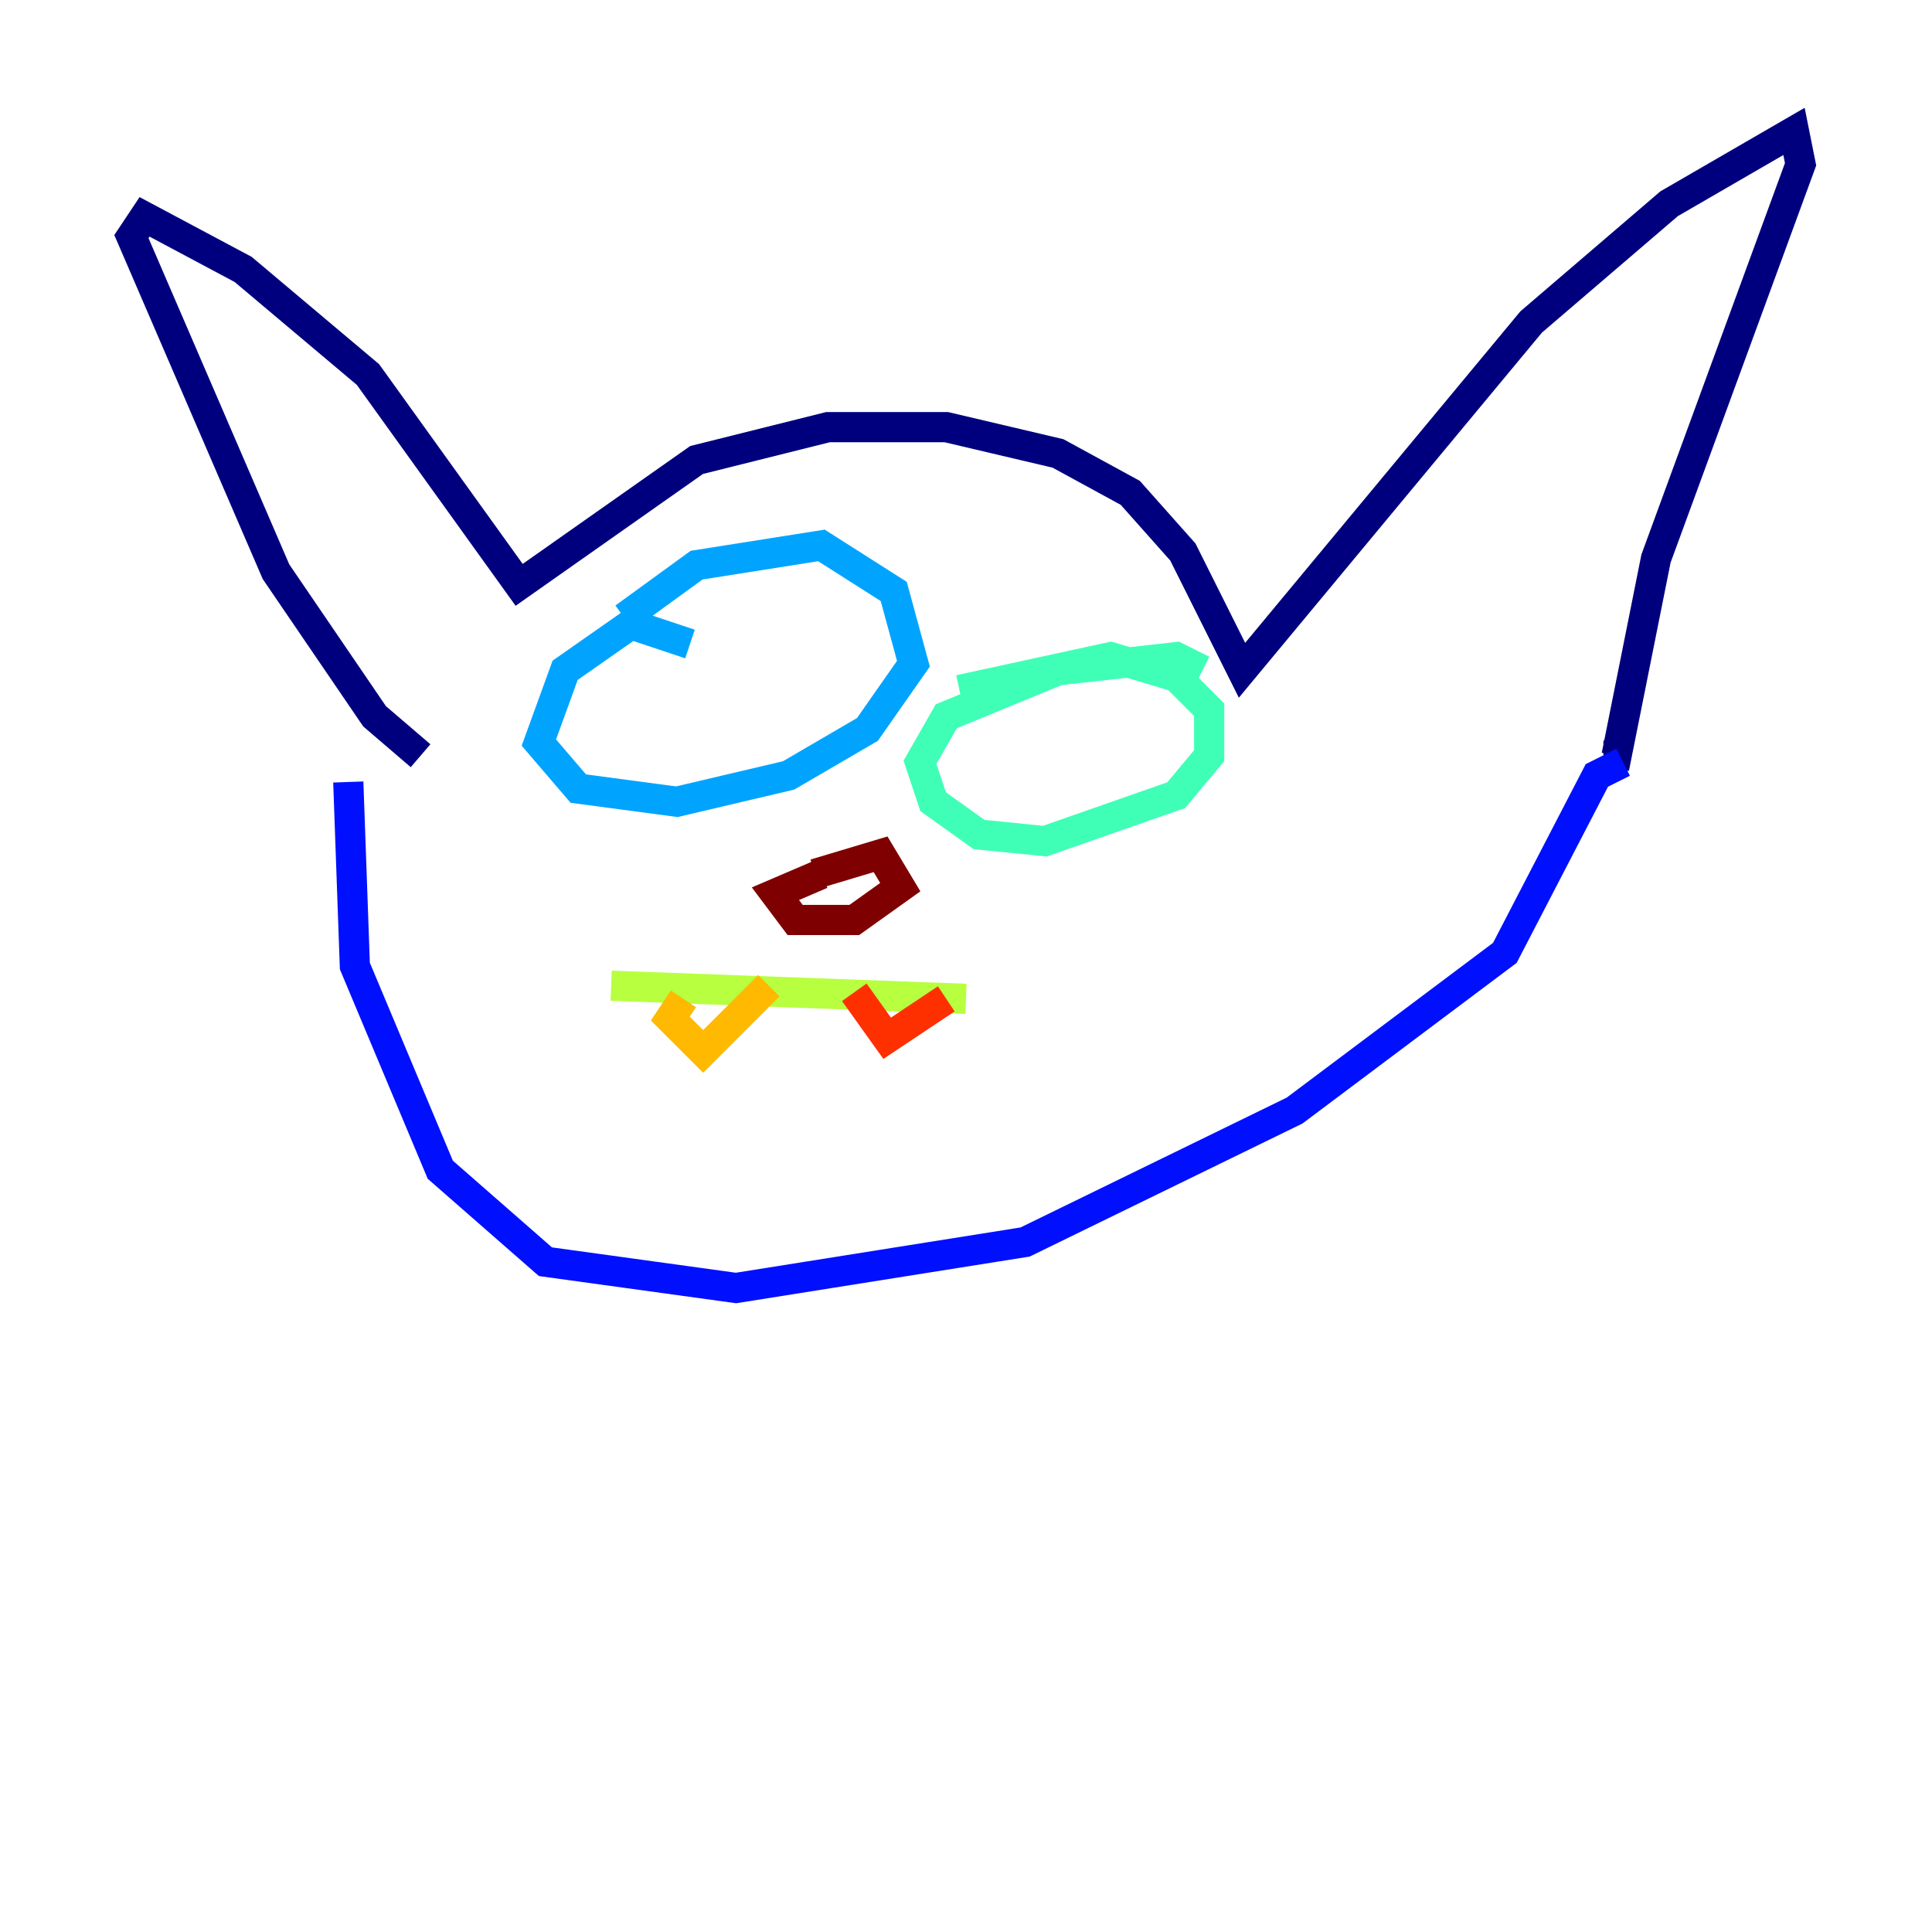<?xml version="1.0" encoding="utf-8" ?>
<svg baseProfile="tiny" height="128" version="1.2" viewBox="0,0,128,128" width="128" xmlns="http://www.w3.org/2000/svg" xmlns:ev="http://www.w3.org/2001/xml-events" xmlns:xlink="http://www.w3.org/1999/xlink"><defs /><polyline fill="none" points="27.864,50.068 24.816,47.456 18.286,37.878 8.707,15.674 9.578,14.367 16.109,17.85 24.381,24.816 34.395,38.748 46.15,30.476 54.857,28.299 62.694,28.299 70.095,30.041 74.884,32.653 78.367,36.571 82.286,44.408 101.442,21.333 110.585,13.497 118.857,8.707 119.293,10.884 109.714,37.007 107.102,50.068 106.231,50.068" stroke="#00007f" stroke-width="2" /><polyline fill="none" points="107.537,50.503 105.796,51.374 99.701,63.129 85.769,73.578 67.918,82.286 48.762,85.333 36.136,83.592 29.17,77.497 23.51,64.0 23.075,51.809" stroke="#0010ff" stroke-width="2" /><polyline fill="none" points="45.714,42.667 41.796,41.361 37.442,44.408 35.701,49.197 38.313,52.245 44.843,53.116 52.245,51.374 57.469,48.327 60.517,43.973 59.211,39.184 54.422,36.136 46.15,37.442 41.361,40.925" stroke="#00a4ff" stroke-width="2" /><polyline fill="none" points="79.674,44.408 77.932,43.537 70.095,44.408 62.694,47.456 60.952,50.503 61.823,53.116 64.871,55.292 69.225,55.728 77.932,52.68 80.109,50.068 80.109,47.02 77.932,44.843 73.578,43.537 63.565,45.714" stroke="#3fffb7" stroke-width="2" /><polyline fill="none" points="40.49,65.306 64.0,66.177" stroke="#b7ff3f" stroke-width="2" /><polyline fill="none" points="45.279,66.177 44.408,67.483 46.585,69.66 50.939,65.306" stroke="#ffb900" stroke-width="2" /><polyline fill="none" points="56.599,65.742 58.776,68.789 62.694,66.177" stroke="#ff3000" stroke-width="2" /><polyline fill="none" points="54.422,57.905 51.374,59.211 52.68,60.952 56.599,60.952 59.646,58.776 58.34,56.599 53.986,57.905" stroke="#7f0000" stroke-width="2" /></svg>